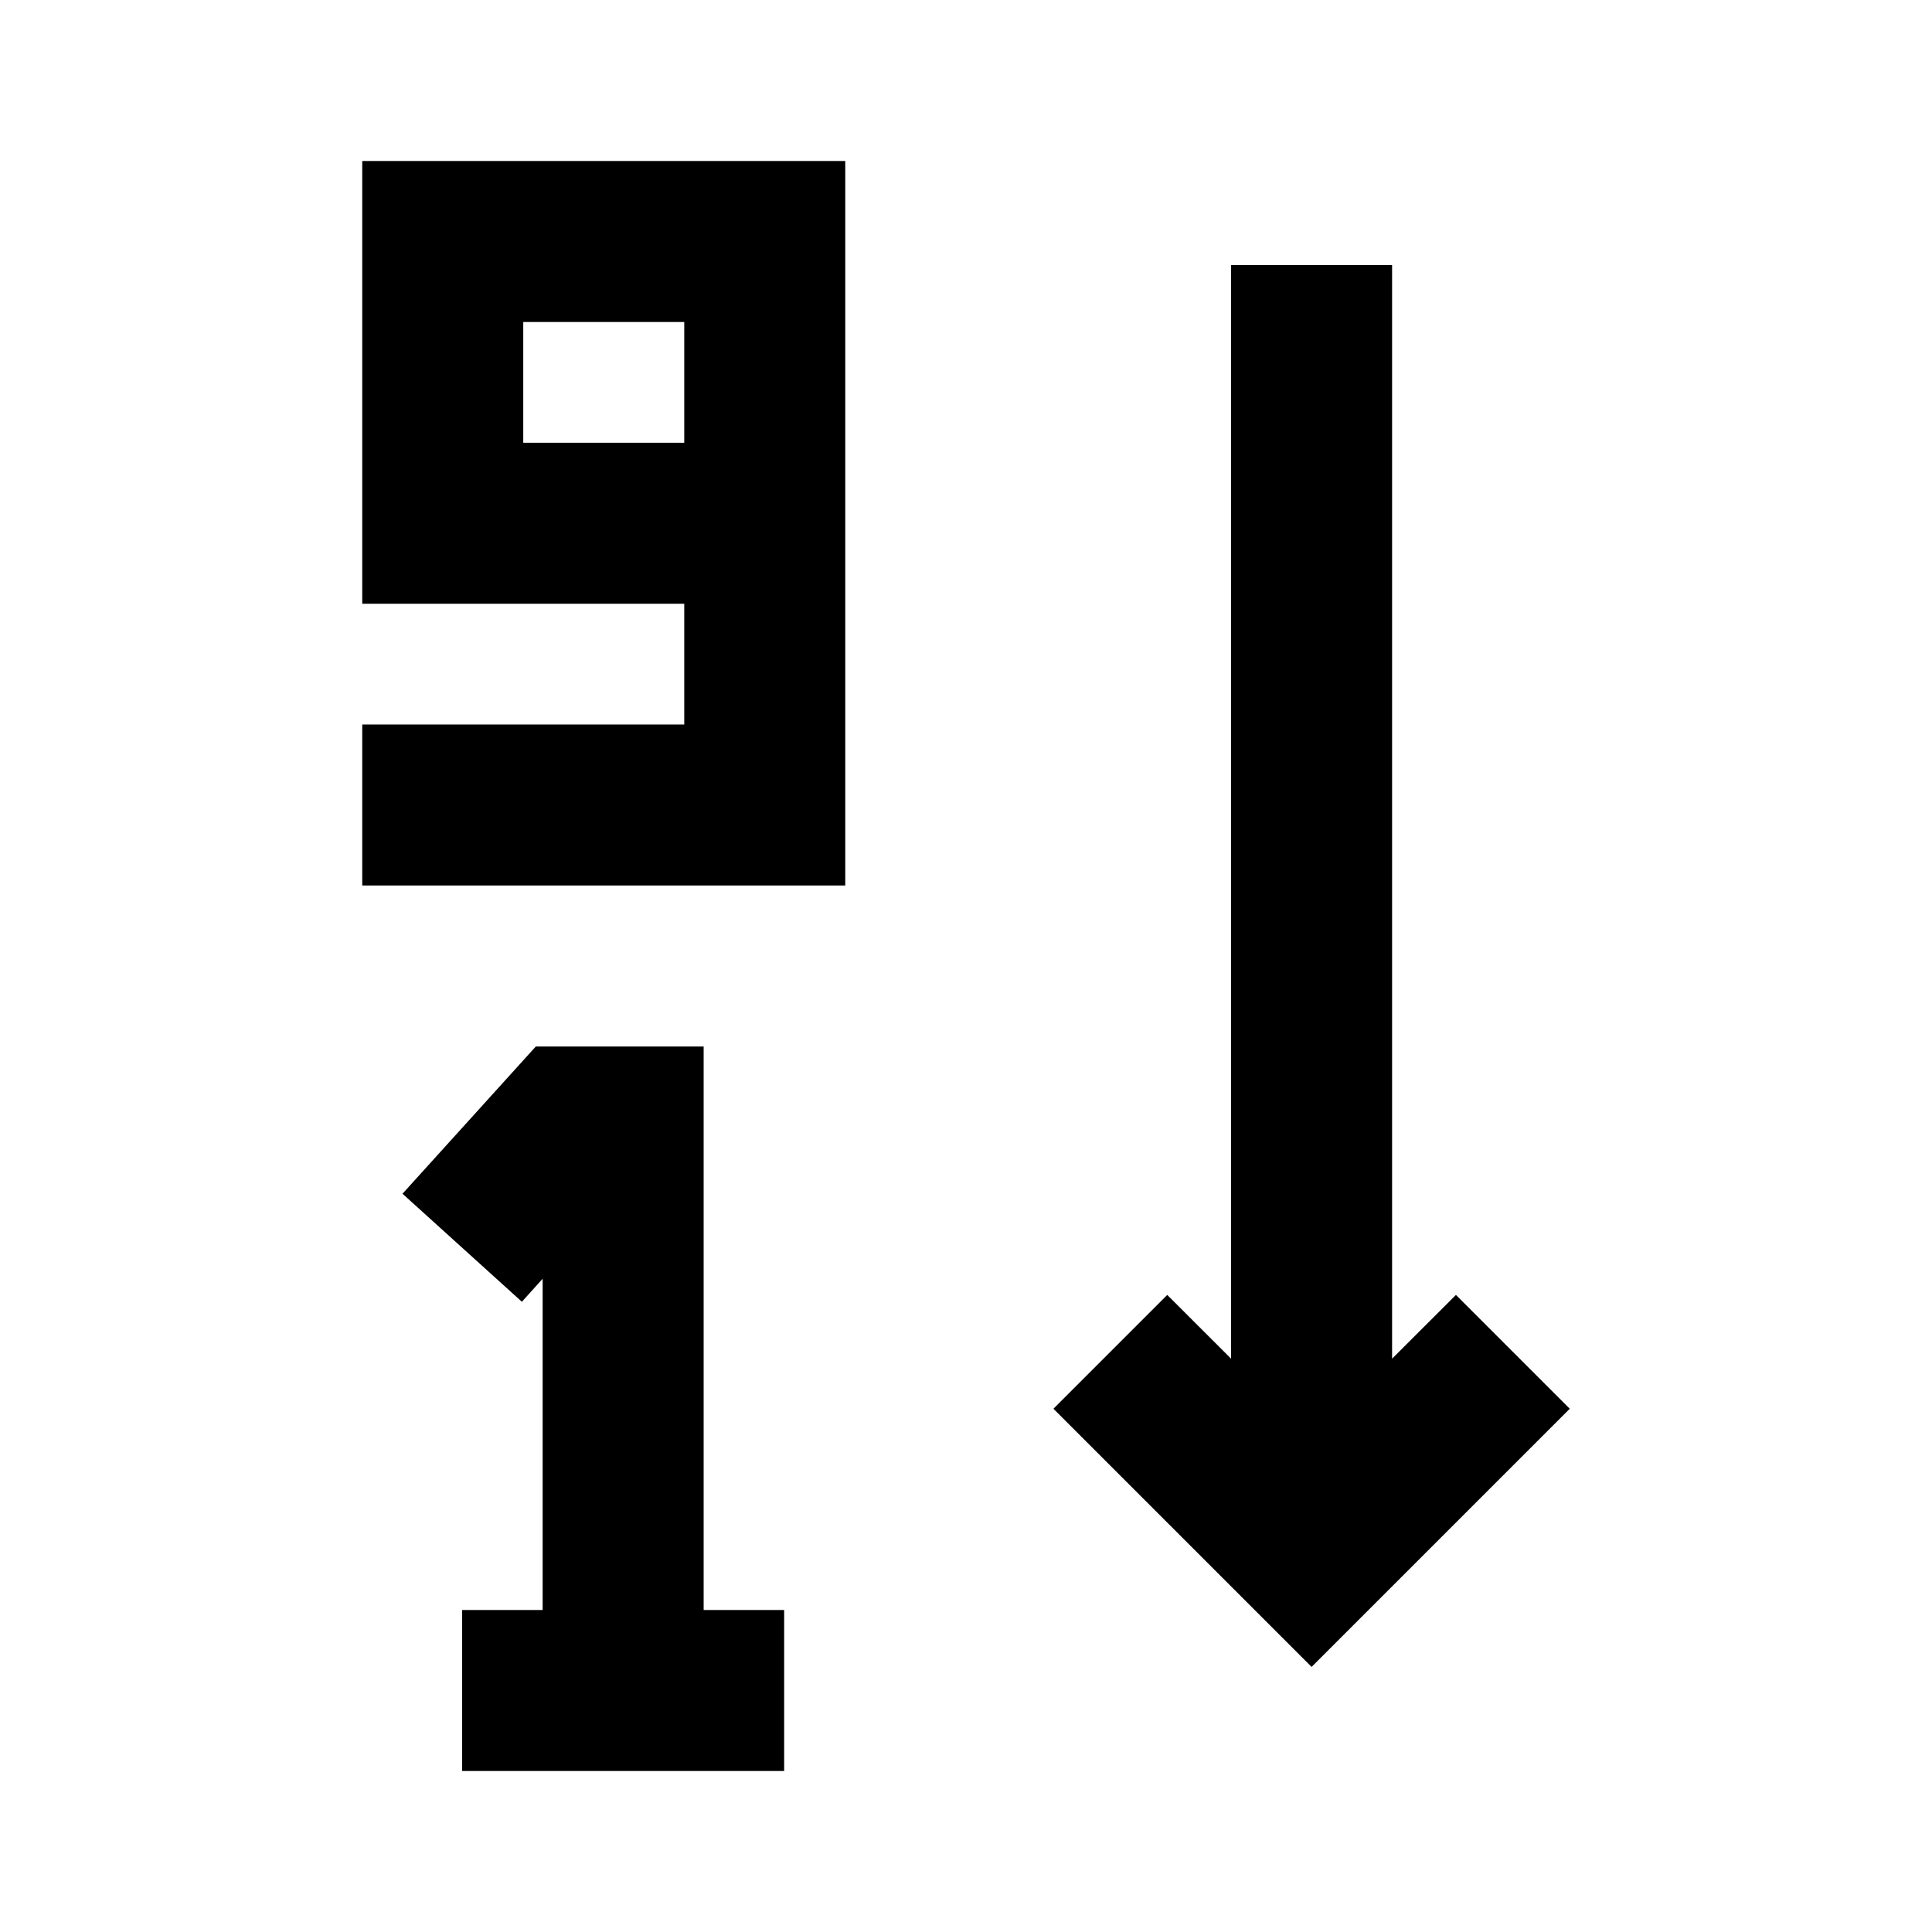 <svg width="24" height="24" viewBox="0 0 24 24" xmlns="http://www.w3.org/2000/svg">
    <path fill-rule="evenodd" clip-rule="evenodd" d="M6.656 13H8.741V20H9.741V22H7.741L5.741 22L5.741 20L6.741 20V15.885L6.483 16.171L5 14.829L6.656 13Z"/>
    <path fill-rule="evenodd" clip-rule="evenodd" d="M4.5 2H10.5V11H4.5V9H8.5V7.5H4.5V2ZM8.5 5.5V4H6.5V5.5H8.5Z"/>
    <path fill-rule="evenodd" clip-rule="evenodd" d="M17.293 3.293V16.878L18.086 16.086L19.5 17.5L16.293 20.707L13.086 17.5L14.5 16.086L15.293 16.878V3.293H17.293Z"/>
</svg>
